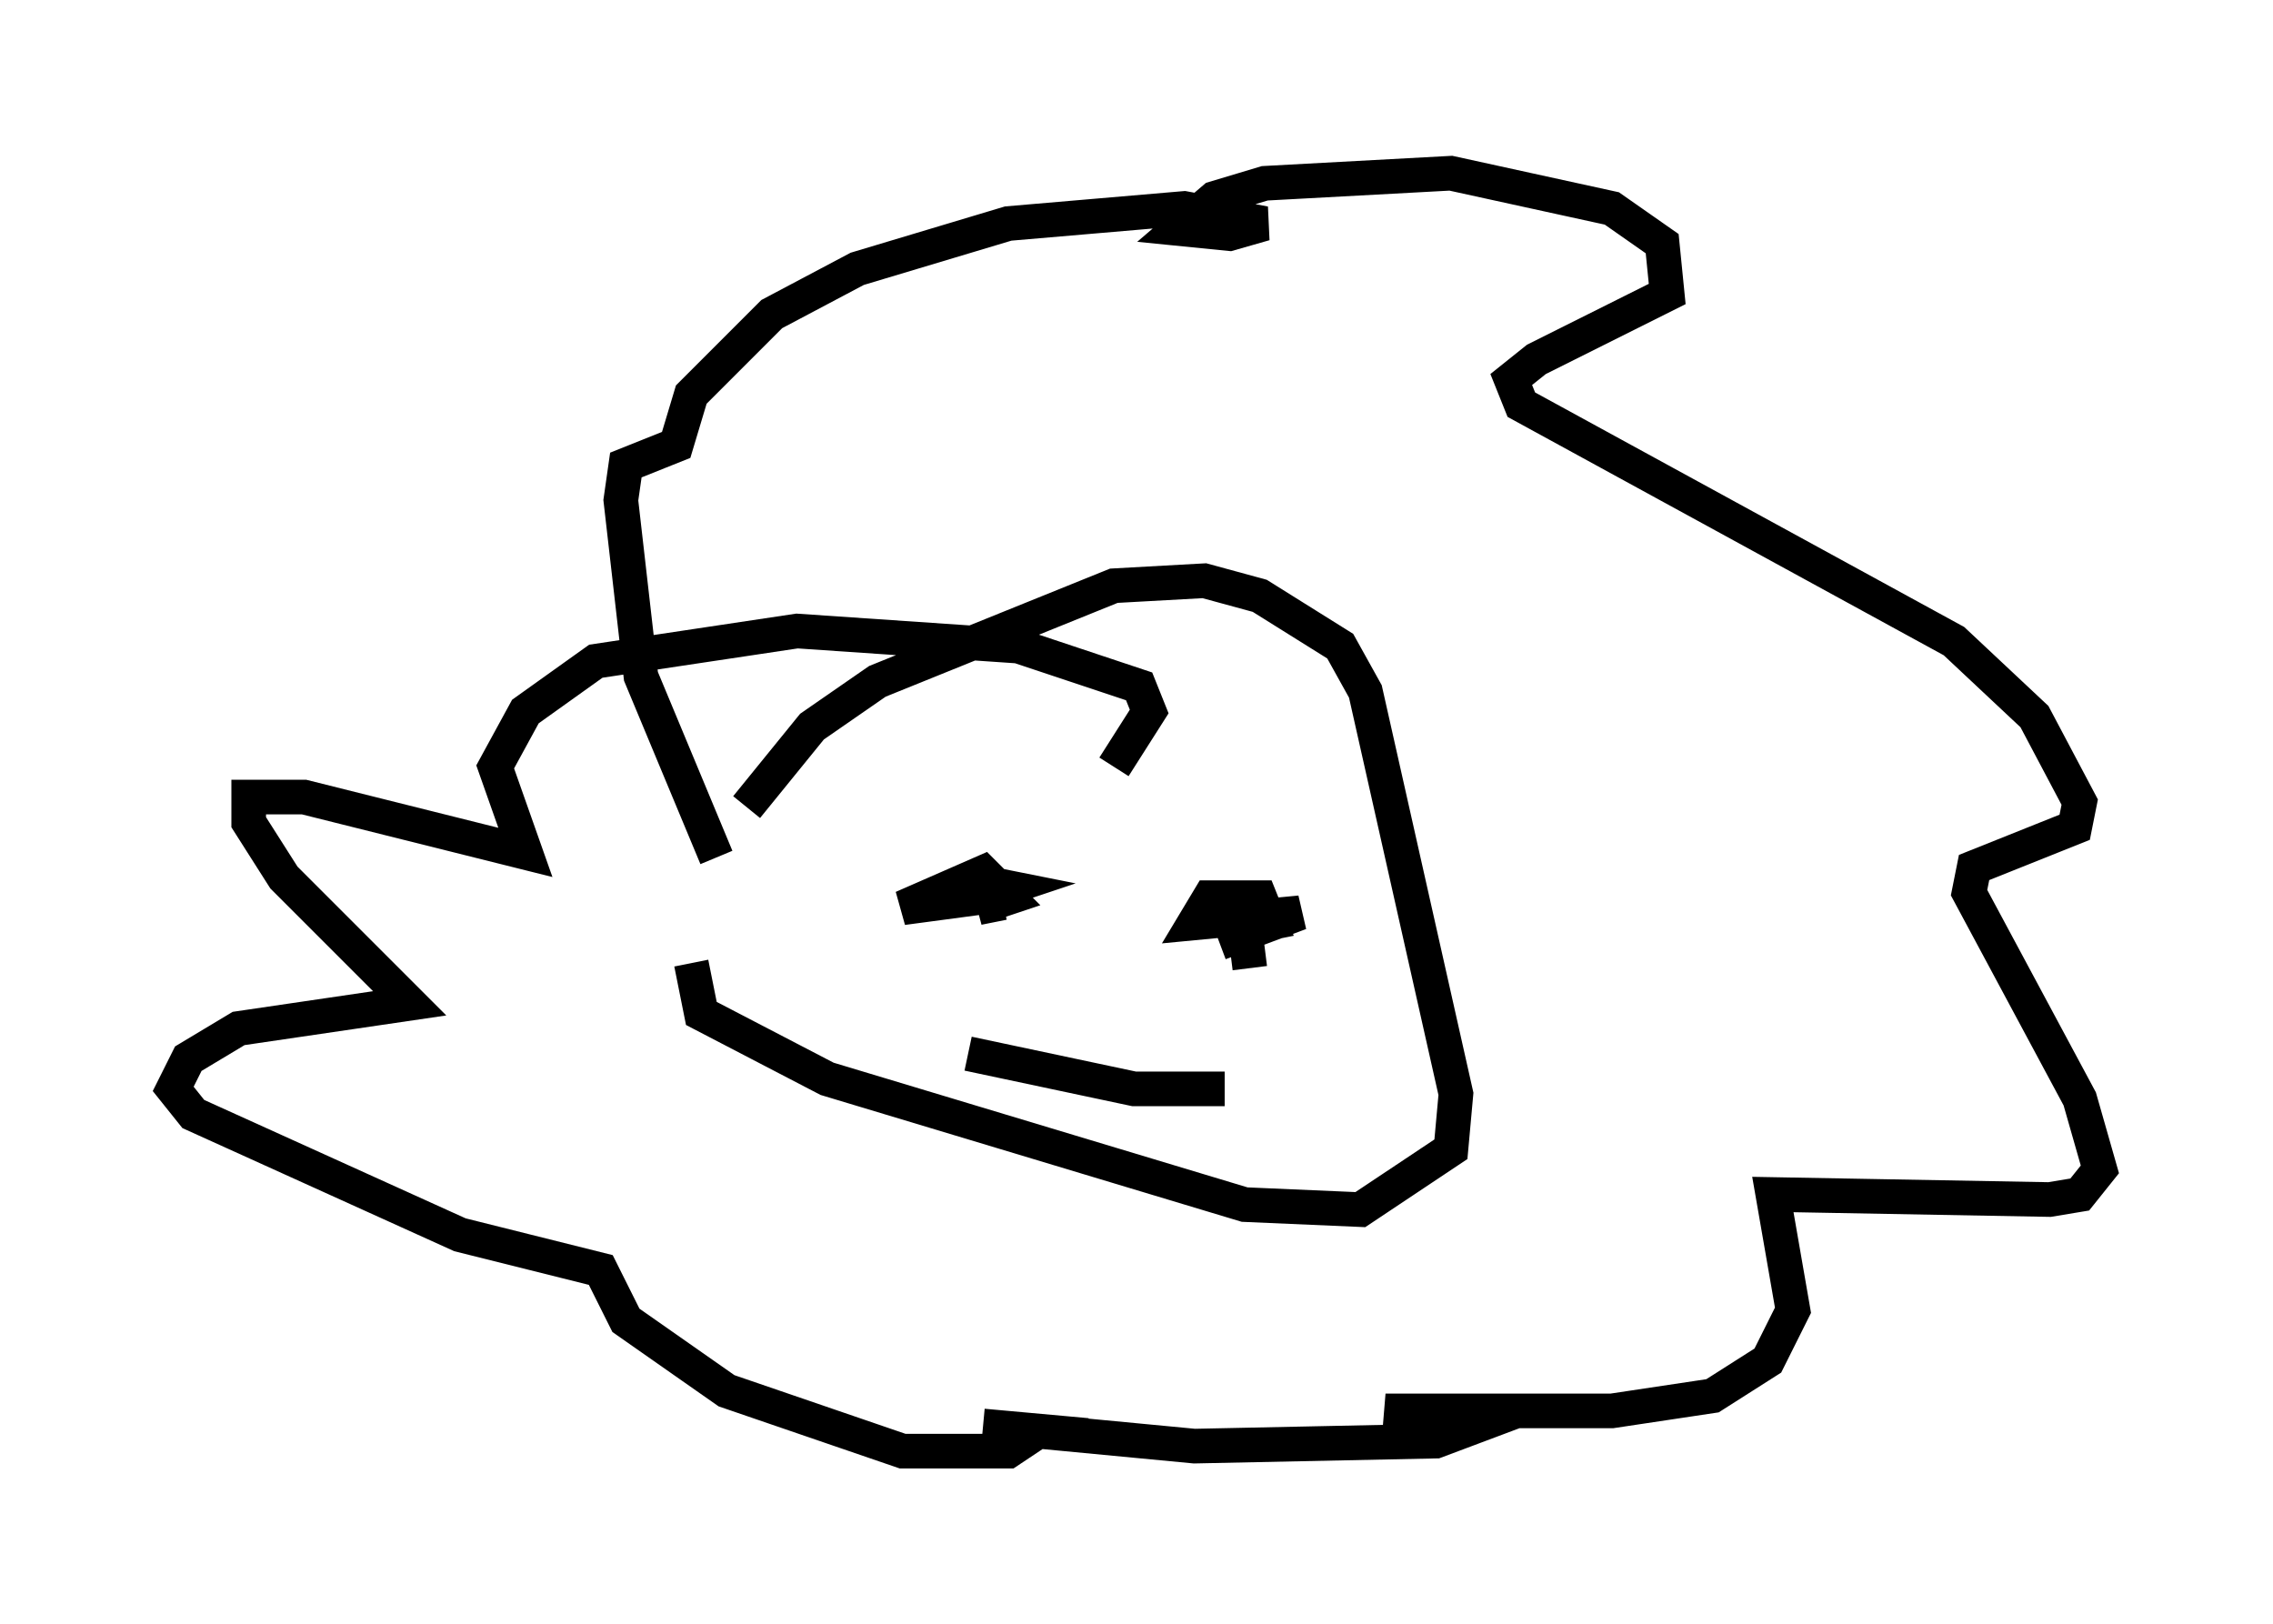<?xml version="1.0" encoding="utf-8" ?>
<svg baseProfile="full" height="46.894" version="1.1" width="65.631" xmlns="http://www.w3.org/2000/svg" xmlns:ev="http://www.w3.org/2001/xml-events" xmlns:xlink="http://www.w3.org/1999/xlink"><defs /><rect fill="white" height="46.894" width="65.631" x="0" y="0" /><path d="M20.832, 27.514 m0.726, -4.212 l1.888, -2.324 1.888, -1.307 l6.827, -2.76 2.615, -0.145 l1.598, 0.436 2.324, 1.453 l0.726, 1.307 2.615, 11.62 l-0.145, 1.598 -2.615, 1.743 l-3.341, -0.145 -12.056, -3.631 l-3.631, -1.888 -0.291, -1.453 m0.726, -3.05 l-2.179, -5.229 -0.581, -5.084 l0.145, -1.017 1.453, -0.581 l0.436, -1.453 2.324, -2.324 l2.469, -1.307 4.358, -1.307 l5.084, -0.436 2.324, 0.436 l-1.017, 0.291 -1.453, -0.145 l1.017, -0.872 1.453, -0.436 l5.374, -0.291 4.648, 1.017 l1.453, 1.017 0.145, 1.453 l-3.777, 1.888 -0.726, 0.581 l0.291, 0.726 12.492, 6.827 l2.324, 2.179 1.307, 2.469 l-0.145, 0.726 -2.905, 1.162 l-0.145, 0.726 3.196, 5.955 l0.581, 2.034 -0.581, 0.726 l-0.872, 0.145 -7.989, -0.145 l0.581, 3.341 -0.726, 1.453 l-1.598, 1.017 -2.905, 0.436 l-6.536, 0.0 2.615, 0.436 l-1.162, 0.436 -6.972, 0.145 l-6.101, -0.581 1.598, 0.145 l-0.872, 0.581 -3.05, 0.0 l-5.084, -1.743 -2.905, -2.034 l-0.726, -1.453 -4.067, -1.017 l-7.698, -3.486 -0.581, -0.726 l0.436, -0.872 1.453, -0.872 l4.939, -0.726 -3.631, -3.631 l-1.017, -1.598 0.0, -0.726 l1.598, 0.0 6.391, 1.598 l-0.872, -2.469 0.872, -1.598 l2.034, -1.453 5.81, -0.872 l6.391, 0.436 3.486, 1.162 l0.291, 0.726 -1.017, 1.598 m-4.212, 4.067 l0.436, -0.726 0.726, 0.145 l-0.872, 0.291 -2.179, 0.291 l2.324, -1.017 0.726, 0.726 l-0.872, 0.291 0.726, -0.145 m6.246, 1.162 l2.324, -0.872 -3.05, 0.291 l0.436, -0.726 1.453, 0.0 l0.291, 0.726 -0.726, 0.145 l0.145, 1.162 m-8.134, 2.469 l4.793, 1.017 2.615, 0.0 " fill="none" stroke="black" stroke-width="1" /></svg>